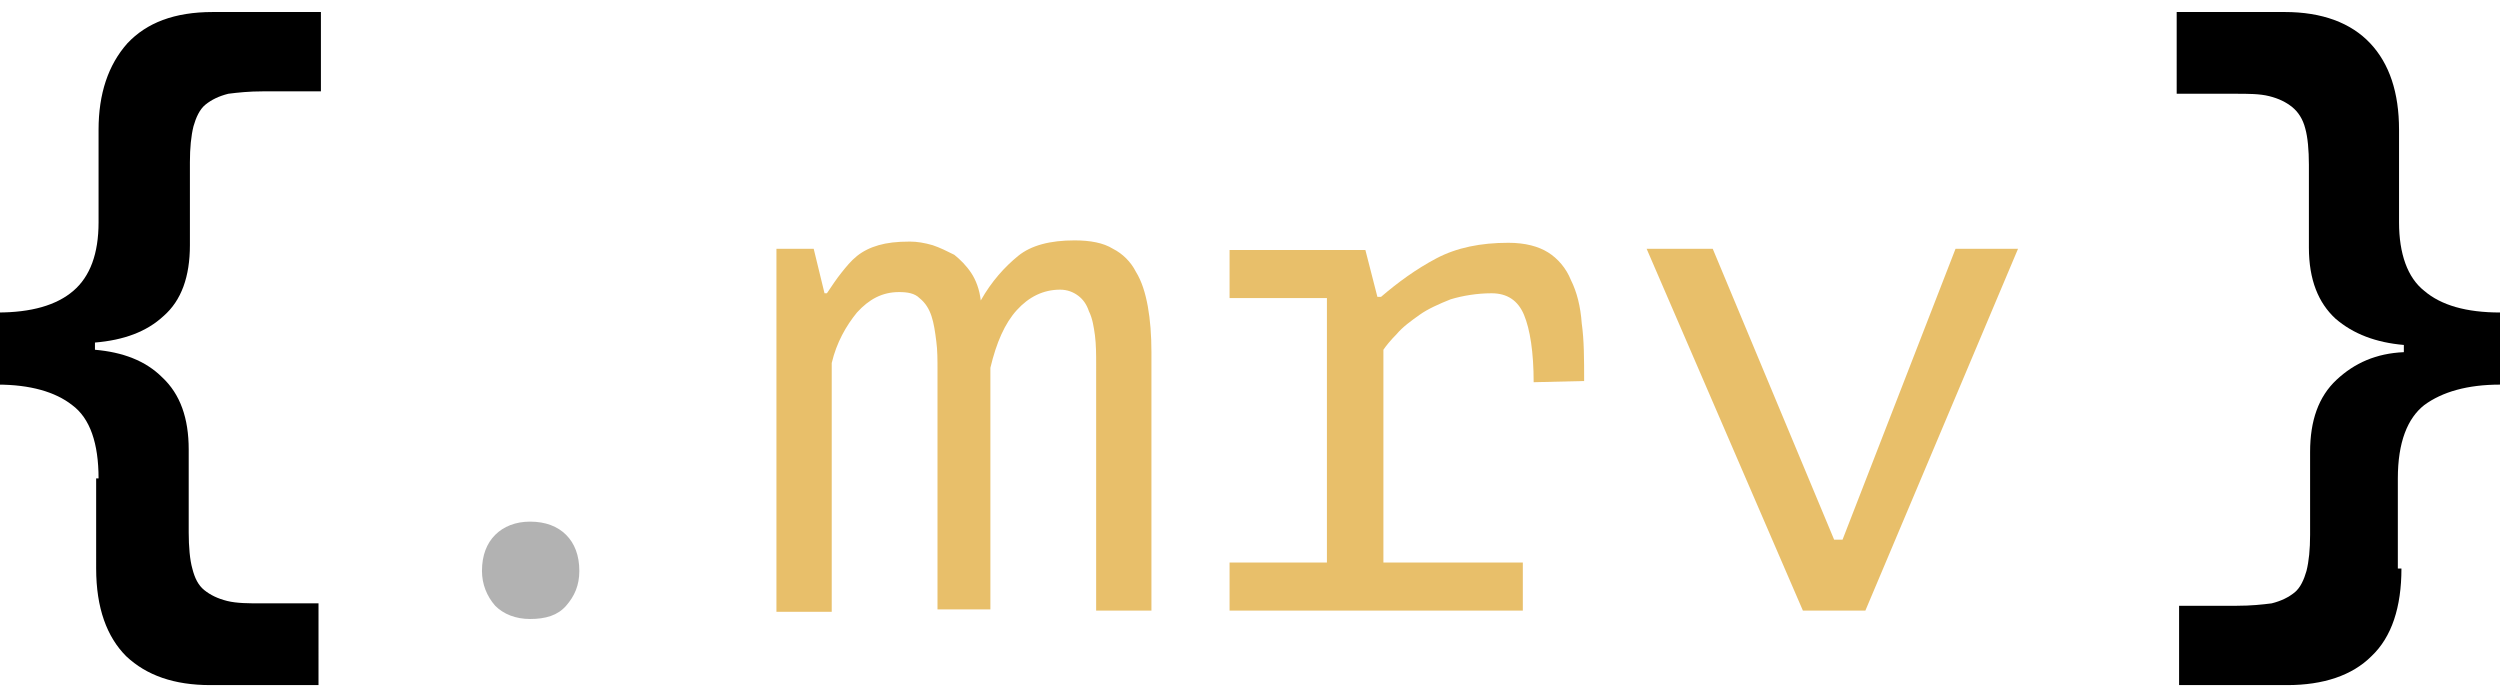 <?xml version="1.0" encoding="utf-8"?>
<!-- Generator: Adobe Illustrator 26.5.0, SVG Export Plug-In . SVG Version: 6.00 Build 0)  -->
<svg version="1.1" id="Ebene_1" xmlns="http://www.w3.org/2000/svg" xmlns:xlink="http://www.w3.org/1999/xlink" x="0px" y="0px"
	 viewBox="0 0 208 58" style="enable-background:new 0 0 208 58;" xml:space="preserve">
<style type="text/css">
	.st0{fill:#B2B2B2;}
	.st1{fill:#E8BF6A;}
</style>
<g>
	<g>
		<path class="st0" d="M40.1,47.5c0-1.3,0.4-2.3,1.1-3c0.7-0.7,1.7-1.1,2.9-1.1c1.3,0,2.3,0.4,3,1.1c0.7,0.7,1.1,1.7,1.1,3
			c0,1.2-0.4,2.1-1.1,2.9c-0.7,0.8-1.7,1.1-3,1.1c-1.2,0-2.2-0.4-2.9-1.1C40.5,49.6,40.1,48.6,40.1,47.5z"/>
		<path class="st1" d="M78,50.8v-20c0-0.8,0-1.7-0.1-2.4c-0.1-0.8-0.2-1.5-0.4-2.1c-0.2-0.6-0.5-1.1-1-1.5c-0.4-0.4-1-0.5-1.7-0.5
			c-1.4,0-2.5,0.6-3.5,1.7c-0.9,1.1-1.7,2.5-2.1,4.2v20.7h-4.6V20.7h3.1l0.9,3.7h0.2c0.4-0.6,0.8-1.2,1.2-1.7c0.4-0.5,0.8-1,1.3-1.4
			c0.5-0.4,1.1-0.7,1.8-0.9c0.7-0.2,1.5-0.3,2.6-0.3c0.6,0,1.2,0.1,1.9,0.3c0.6,0.2,1.2,0.5,1.8,0.8c0.5,0.4,1,0.9,1.4,1.5
			c0.4,0.6,0.7,1.4,0.8,2.3c0.9-1.6,2-2.8,3.1-3.7c1.1-0.9,2.7-1.3,4.7-1.3c1.3,0,2.4,0.2,3.2,0.7c0.8,0.4,1.5,1.1,1.9,1.9
			c0.5,0.8,0.8,1.8,1,2.9c0.2,1.1,0.3,2.4,0.3,3.8v21.5h-4.6V30.3c0-0.8,0-1.6-0.1-2.4c-0.1-0.7-0.2-1.4-0.5-2
			c-0.2-0.6-0.5-1-0.9-1.3c-0.4-0.3-0.9-0.5-1.5-0.5c-1.4,0-2.6,0.6-3.6,1.7c-1,1.1-1.7,2.7-2.2,4.8v20.1H78z"/>
		<path class="st1" d="M102.3,50.8v-4h8.1v-22h-8.1v-4h11.3l1,3.9h0.3c1.4-1.2,2.9-2.3,4.6-3.2c1.7-0.9,3.7-1.3,6-1.3
			c1.4,0,2.5,0.3,3.3,0.8c0.8,0.5,1.5,1.3,1.9,2.3c0.5,1,0.8,2.2,0.9,3.6c0.2,1.4,0.2,3,0.2,4.8l-4.2,0.1c0-2.5-0.3-4.4-0.8-5.6
			c-0.5-1.2-1.4-1.8-2.7-1.8c-1.2,0-2.4,0.2-3.4,0.5c-1,0.4-1.9,0.8-2.6,1.3c-0.7,0.5-1.4,1-1.9,1.6c-0.5,0.5-0.9,1-1.1,1.3v17.7
			h11.6v4H102.3z"/>
		<path class="st1" d="M152.6,44.9h0.7l9.4-24.2h5.2l-12.7,30.1h-5.2L137,20.7h5.5L152.6,44.9z"/>
	</g>
	<path d="M8.2,39.8c0-2.9-0.7-5-2.2-6.1C4.6,32.6,2.5,32-0.2,32v-6c2.8,0,4.9-0.6,6.3-1.8c1.4-1.2,2.1-3.1,2.1-5.7v-7.7
		c0-3,0.8-5.4,2.4-7.2C12.2,1.9,14.5,1,17.7,1h9v6.6h-4.8c-1.2,0-2.1,0.1-2.9,0.2c-0.8,0.2-1.4,0.5-1.9,0.9c-0.5,0.4-0.8,1.1-1,1.8
		c-0.2,0.8-0.3,1.8-0.3,3v6.9c0,2.6-0.7,4.6-2.2,5.9c-1.4,1.3-3.3,2-5.7,2.2v0.6c2.3,0.2,4.2,0.9,5.6,2.3c1.5,1.4,2.2,3.4,2.2,6v6.9
		c0,1.2,0.1,2.3,0.3,3c0.2,0.8,0.5,1.4,1,1.8c0.5,0.4,1.1,0.7,1.9,0.9c0.8,0.2,1.8,0.2,2.9,0.2h4.7V57h-9c-3,0-5.3-0.8-7-2.4
		c-1.6-1.6-2.5-4-2.5-7.3V39.8z"/>
	<path d="M199.8,47.3c0,3.2-0.8,5.7-2.5,7.3c-1.6,1.6-4,2.4-7,2.4h-9v-6.6h4.8c1.2,0,2.1-0.1,2.9-0.2c0.8-0.2,1.4-0.5,1.9-0.9
		c0.5-0.4,0.8-1.1,1-1.8c0.2-0.8,0.3-1.8,0.3-3v-6.9c0-2.6,0.7-4.6,2.2-6c1.5-1.4,3.3-2.2,5.6-2.3v-0.6c-2.3-0.2-4.2-0.9-5.7-2.2
		c-1.4-1.3-2.2-3.2-2.2-5.9v-6.9c0-1.2-0.1-2.3-0.3-3c-0.2-0.8-0.6-1.4-1.1-1.8c-0.5-0.4-1.1-0.7-1.9-0.9c-0.8-0.2-1.7-0.2-2.9-0.2
		h-4.8V1h9c3.1,0,5.5,0.9,7.1,2.6c1.6,1.7,2.4,4.1,2.4,7.2v7.7c0,2.6,0.7,4.6,2.1,5.7c1.4,1.2,3.5,1.8,6.3,1.8v6
		c-2.7,0-4.8,0.6-6.3,1.7c-1.4,1.1-2.2,3.1-2.2,6.1V47.3z"/>
</g>
</svg>
